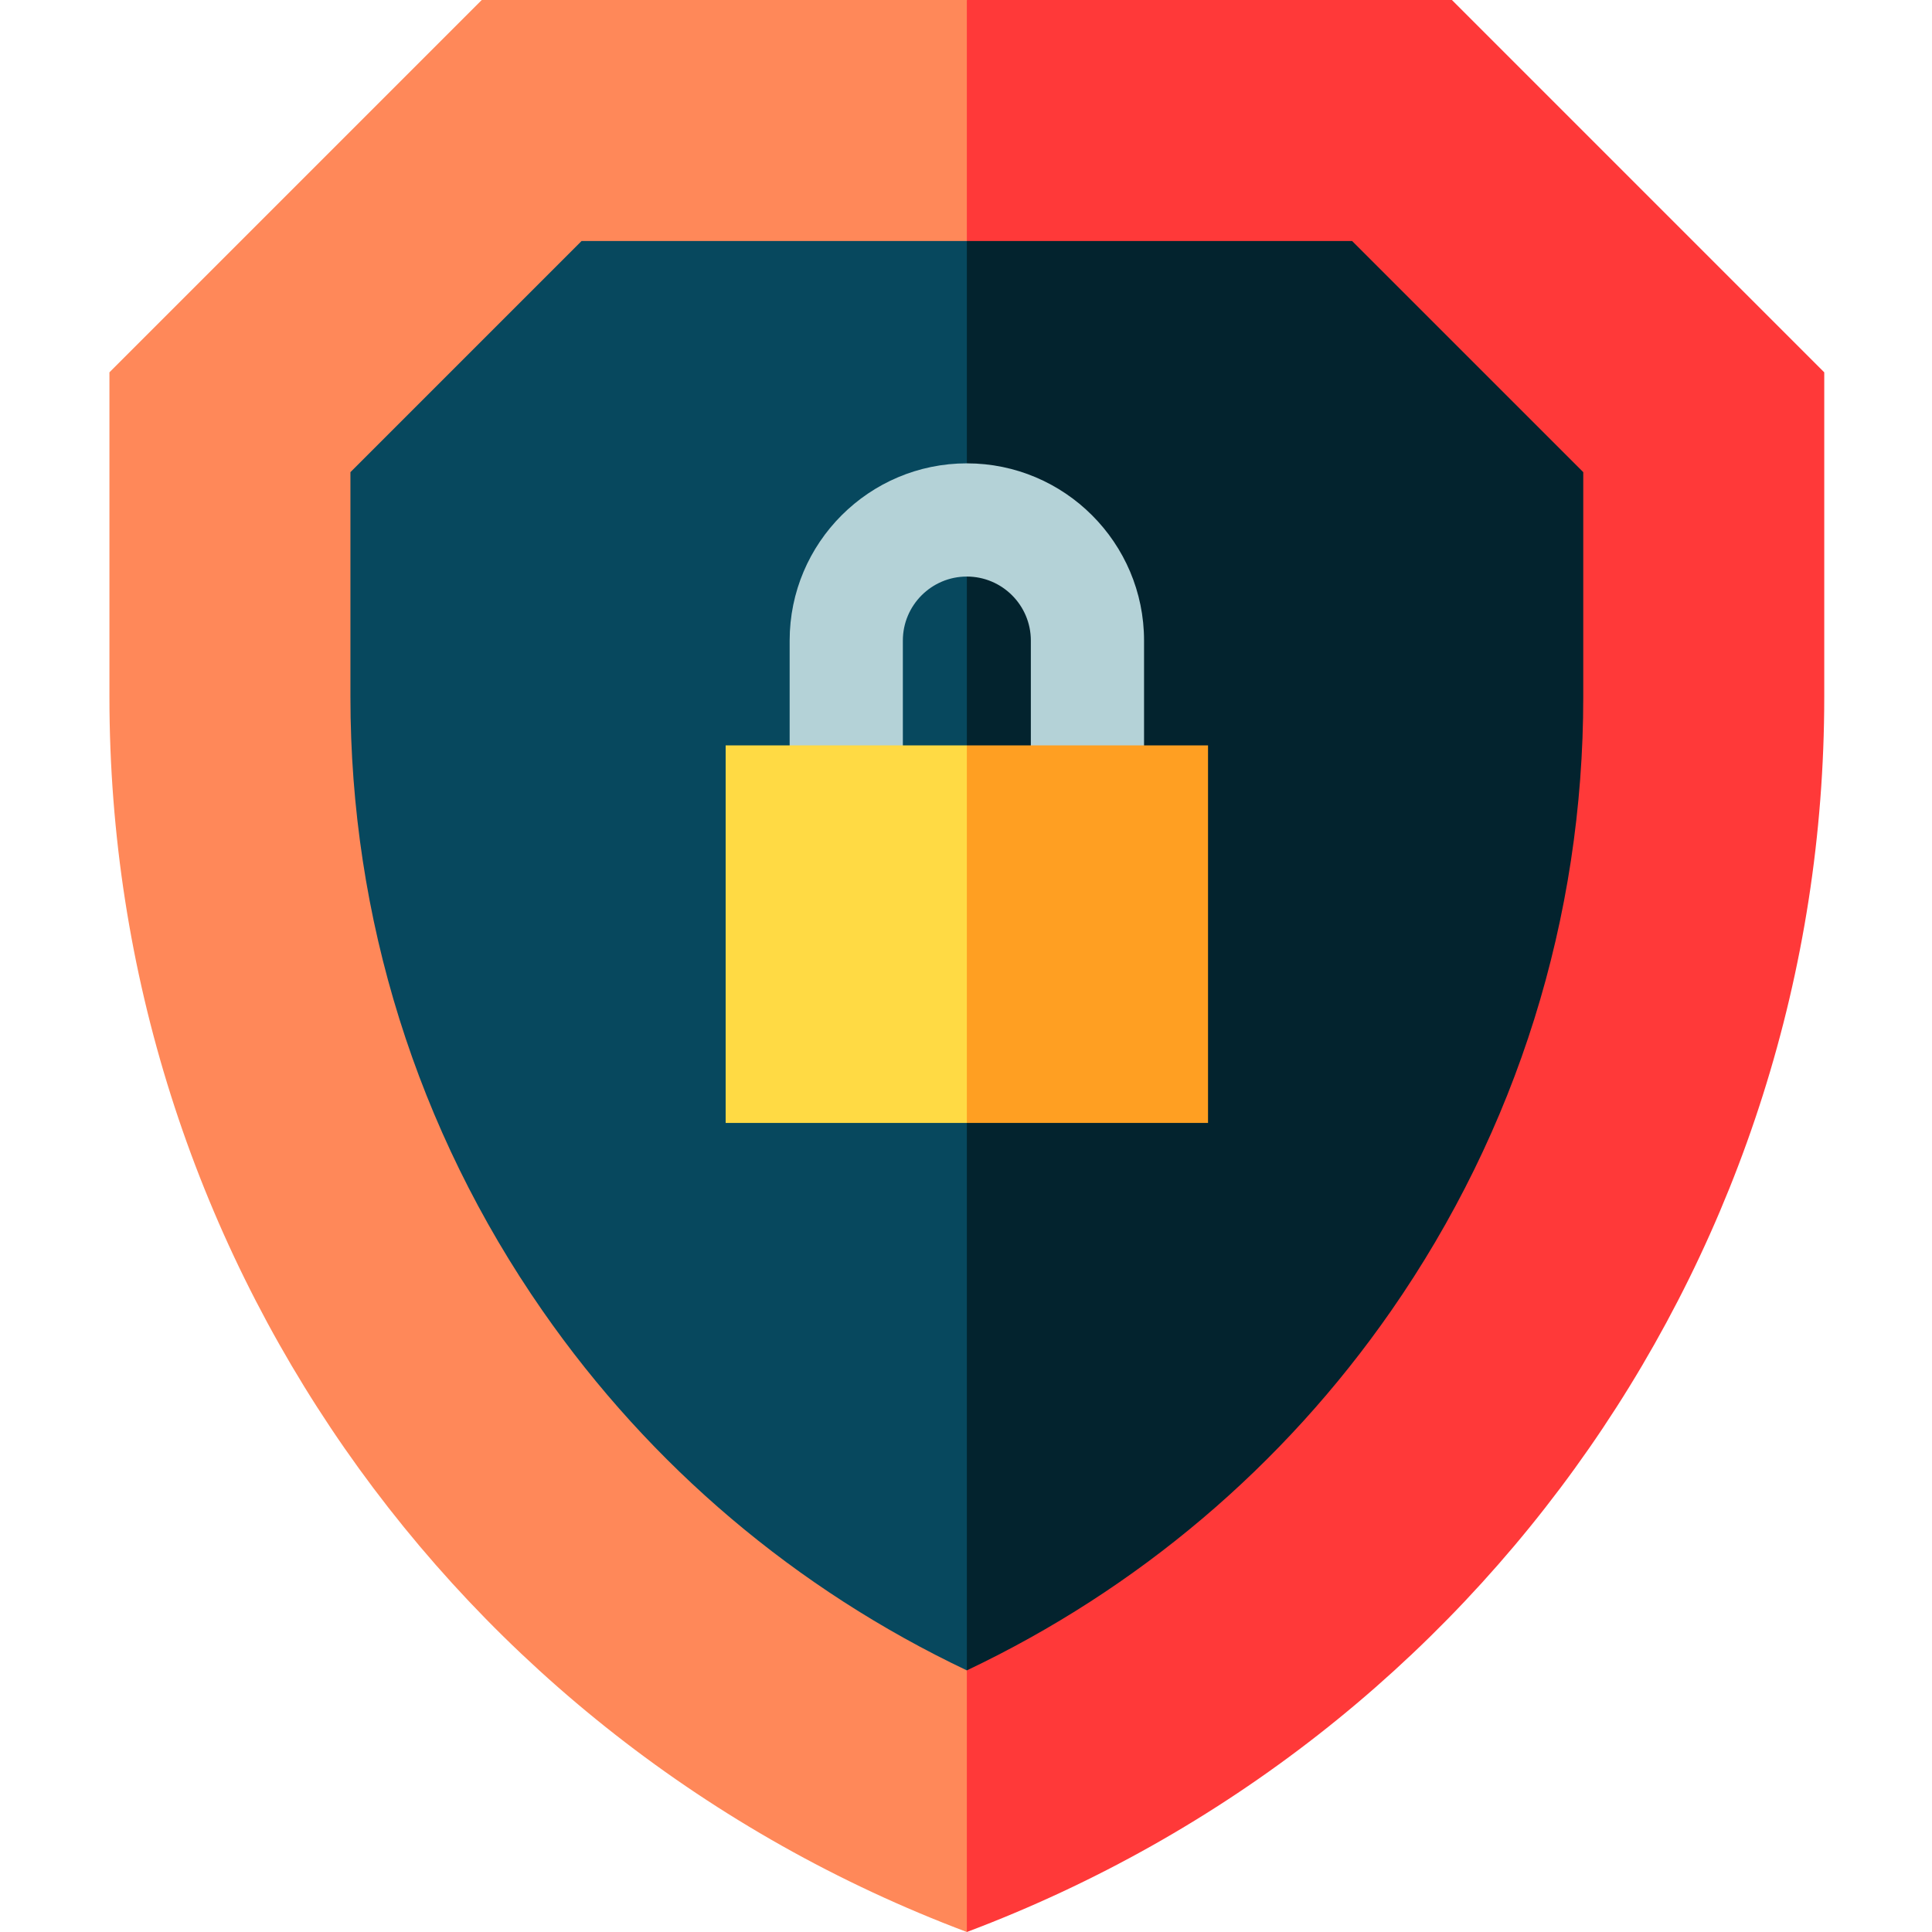 <svg height="512pt" viewBox="-29 0 512 512" width="512pt" xmlns="http://www.w3.org/2000/svg"><path d="m355.777 0h-128.555l-20.016 237.547 20.016 274.453c136.711-51.469 227.223-181.195 227.223-327.273v-86.055zm0 0" fill="#ff3939"/><path d="m98.672 0-98.672 98.672v86.055c0 146.078 90.516 275.805 227.223 327.273v-512zm0 0" fill="#ff8859"/><path d="m329.32 63.867h-102.098l-20.016 153.605 20.016 225.199c45.234-21.48 83.789-54.078 112.441-95.289 33.309-47.91 50.918-104.156 50.918-162.656v-59.602zm0 0" fill="#03232e"/><path d="m125.125 63.867-61.258 61.258v59.602c0 58.5 17.605 114.746 50.918 162.656 28.652 41.211 67.203 73.809 112.438 95.289v-378.805zm0 0" fill="#07485e"/><path d="m227.223 122.793-10.008 17.215 10.008 12.785c9.352 0 16.961 7.605 16.961 16.961v45.805h30v-45.805c0-25.895-21.066-46.961-46.961-46.961zm0 0" fill="#b4d2d7"/><path d="m180.266 169.754v45.805h30v-45.805c0-9.355 7.605-16.961 16.957-16.961v-30c-25.891 0-46.957 21.066-46.957 46.961zm0 0" fill="#b4d2d7"/><path d="m291.141 197.535h-63.918l-20.016 50.027 20.016 50.027h63.918zm0 0" fill="#ff9f22"/><path d="m163.305 197.535h63.918v100.055h-63.918zm0 0" fill="#ffda44"/></svg>